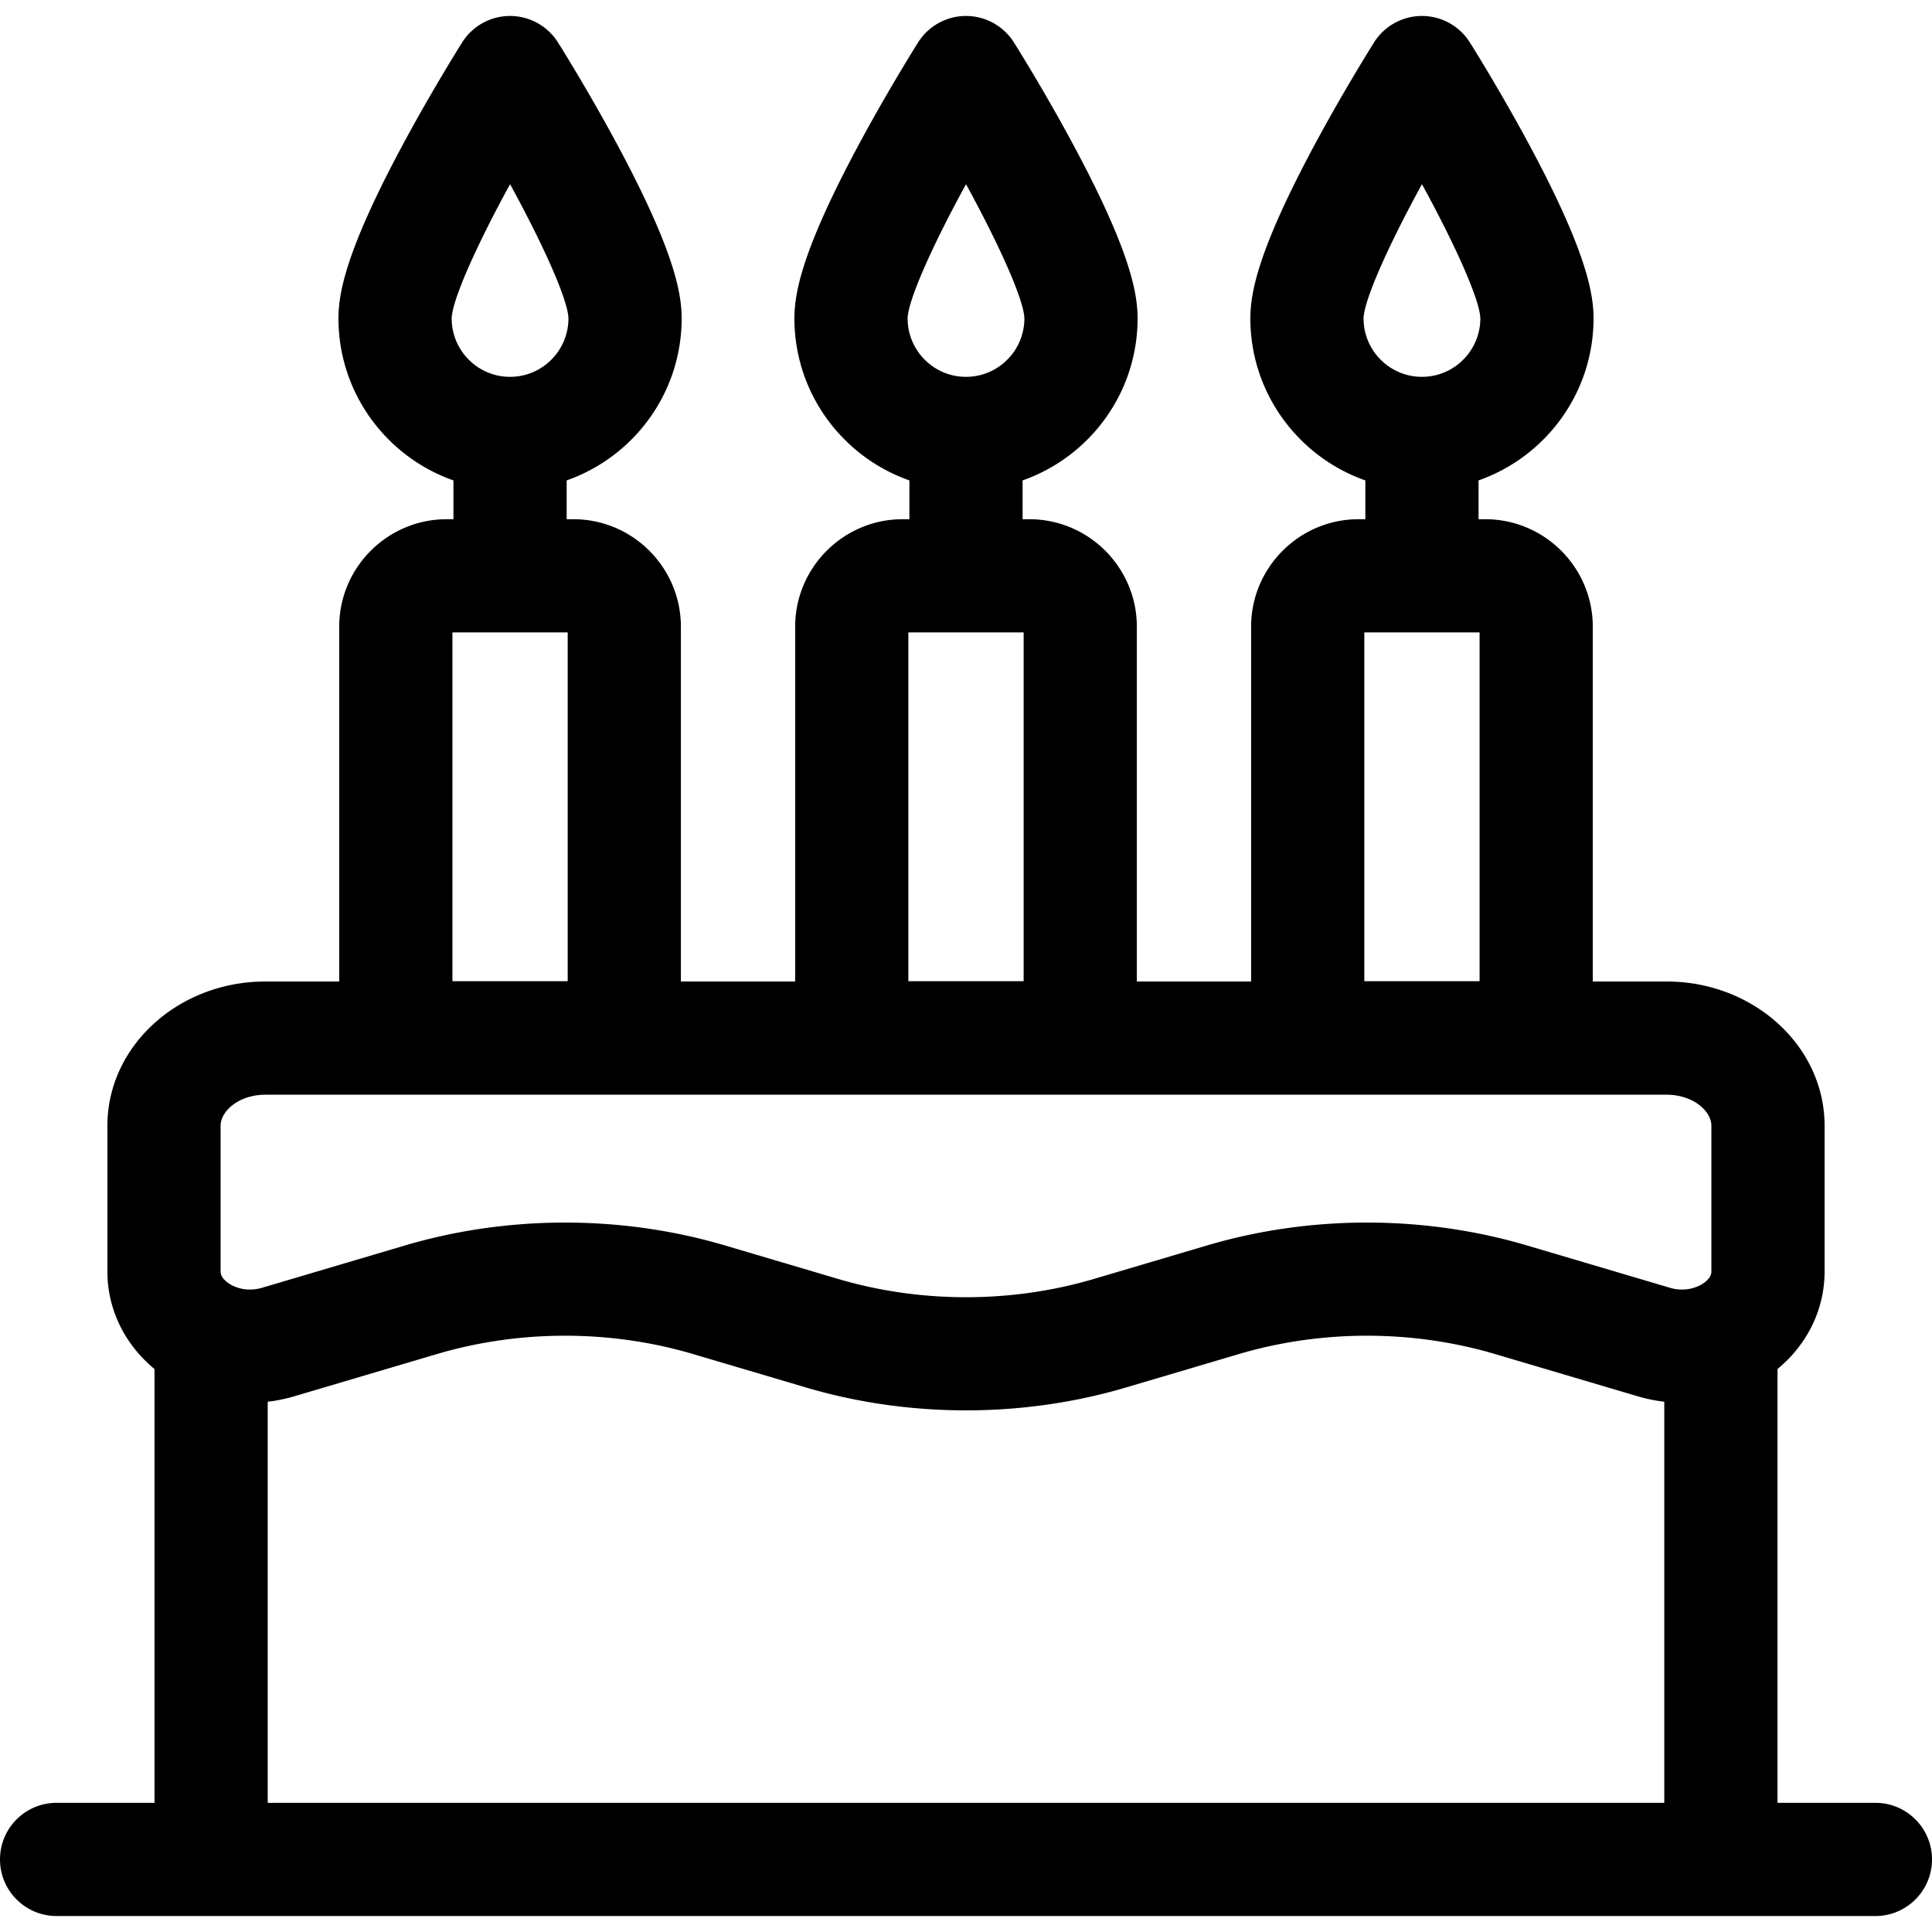 <svg xmlns="http://www.w3.org/2000/svg" width="512" height="512" fill="none"><path fill="currentColor" d="M497 477.767h-25.946V362.806c7.952-6.564 12.481-15.872 12.481-25.809v-38.673c0-21.07-18.773-38.213-41.849-38.213h-19.582V166.1c0-15.716-12.783-28.502-28.496-28.502h-1.778v-10.287c17.724-6.214 30.474-23.106 30.474-42.931 0-6.656-1.935-17.898-17.022-45.985-7.777-14.478-15.441-26.653-15.765-27.165a15 15 0 0 0-25.374 0c-.323.512-7.987 12.688-15.765 27.165-15.088 28.087-17.022 39.329-17.022 45.985 0 19.824 12.75 36.717 30.474 42.931v10.287h-1.778c-15.713 0-28.496 12.786-28.496 28.502v94.011h-30.281V166.1c0-15.716-12.784-28.502-28.497-28.502H271v-10.287c17.723-6.214 30.473-23.106 30.473-42.931 0-6.656-1.935-17.898-17.022-45.985-7.776-14.478-15.44-26.653-15.763-27.164a15.002 15.002 0 0 0-25.375-.001c-.323.512-7.987 12.688-15.765 27.165-15.088 28.087-17.022 39.329-17.022 45.985 0 19.824 12.75 36.717 30.474 42.931v10.287h-1.778c-15.713 0-28.497 12.786-28.497 28.502v94.011h-30.281V166.1c0-15.716-12.783-28.502-28.496-28.502h-1.778v-10.287c17.724-6.214 30.474-23.106 30.474-42.931 0-6.656-1.935-17.898-17.022-45.985-7.777-14.478-15.441-26.653-15.765-27.165a15 15 0 0 0-25.374 0c-.323.512-7.987 12.688-15.765 27.165C91.63 66.482 89.695 77.724 89.695 84.38c0 19.824 12.75 36.717 30.474 42.931v10.287h-1.778c-15.713 0-28.496 12.786-28.496 28.502v94.011H70.313c-23.075 0-41.849 17.143-41.849 38.213v38.673c0 9.937 4.529 19.245 12.481 25.809v114.961H15c-8.284 0-15 6.716-15 15s6.716 15 15 15h482c8.284 0 15-6.716 15-15s-6.716-15-15-15M361.356 84.391c.093-4.791 6.535-19.256 15.477-35.578 8.937 16.313 15.375 30.772 15.471 35.575-.004 8.535-6.944 15.478-15.474 15.478-8.532 0-15.474-6.947-15.474-15.475m.2 83.207h30.549v92.427h-30.549zm-121.03-83.207c.093-4.791 6.535-19.255 15.476-35.577 8.937 16.312 15.375 30.771 15.471 35.574-.004 8.535-6.943 15.478-15.473 15.478-8.532 0-15.474-6.947-15.474-15.475m.199 83.207h30.55v92.427h-30.55zm-121.03-83.207c.093-4.791 6.535-19.256 15.477-35.578 8.937 16.313 15.375 30.772 15.471 35.575-.004 8.535-6.944 15.478-15.474 15.478-8.532 0-15.474-6.947-15.474-15.475m.2 83.207h30.549v92.427h-30.549zm321.159 310.169H70.945V371.47a41 41 0 0 0 6.988-1.425l37.866-11.209c21.883-6.476 45.983-6.476 67.864 0l29.888 8.848c13.687 4.052 28.067 6.077 42.447 6.077s28.762-2.025 42.448-6.077l29.888-8.848c21.88-6.477 45.982-6.477 67.864 0l37.865 11.209a41 41 0 0 0 6.989 1.425v106.297zm12.481-140.77c0 1.249-1.01 2.266-1.856 2.897-1.892 1.412-5.275 2.517-9.098 1.386l-37.866-11.209c-27.373-8.104-57.522-8.104-84.896 0l-29.888 8.848c-21.88 6.476-45.982 6.478-67.864 0l-29.888-8.848c-13.688-4.053-28.065-6.078-42.448-6.078-14.379 0-28.763 2.026-42.447 6.078L69.417 341.28c-3.822 1.132-7.206.025-9.097-1.386-.847-.632-1.856-1.648-1.856-2.897v-38.673c0-3.885 4.866-8.213 11.849-8.213h371.374c6.982 0 11.849 4.328 11.849 8.213z"/></svg>